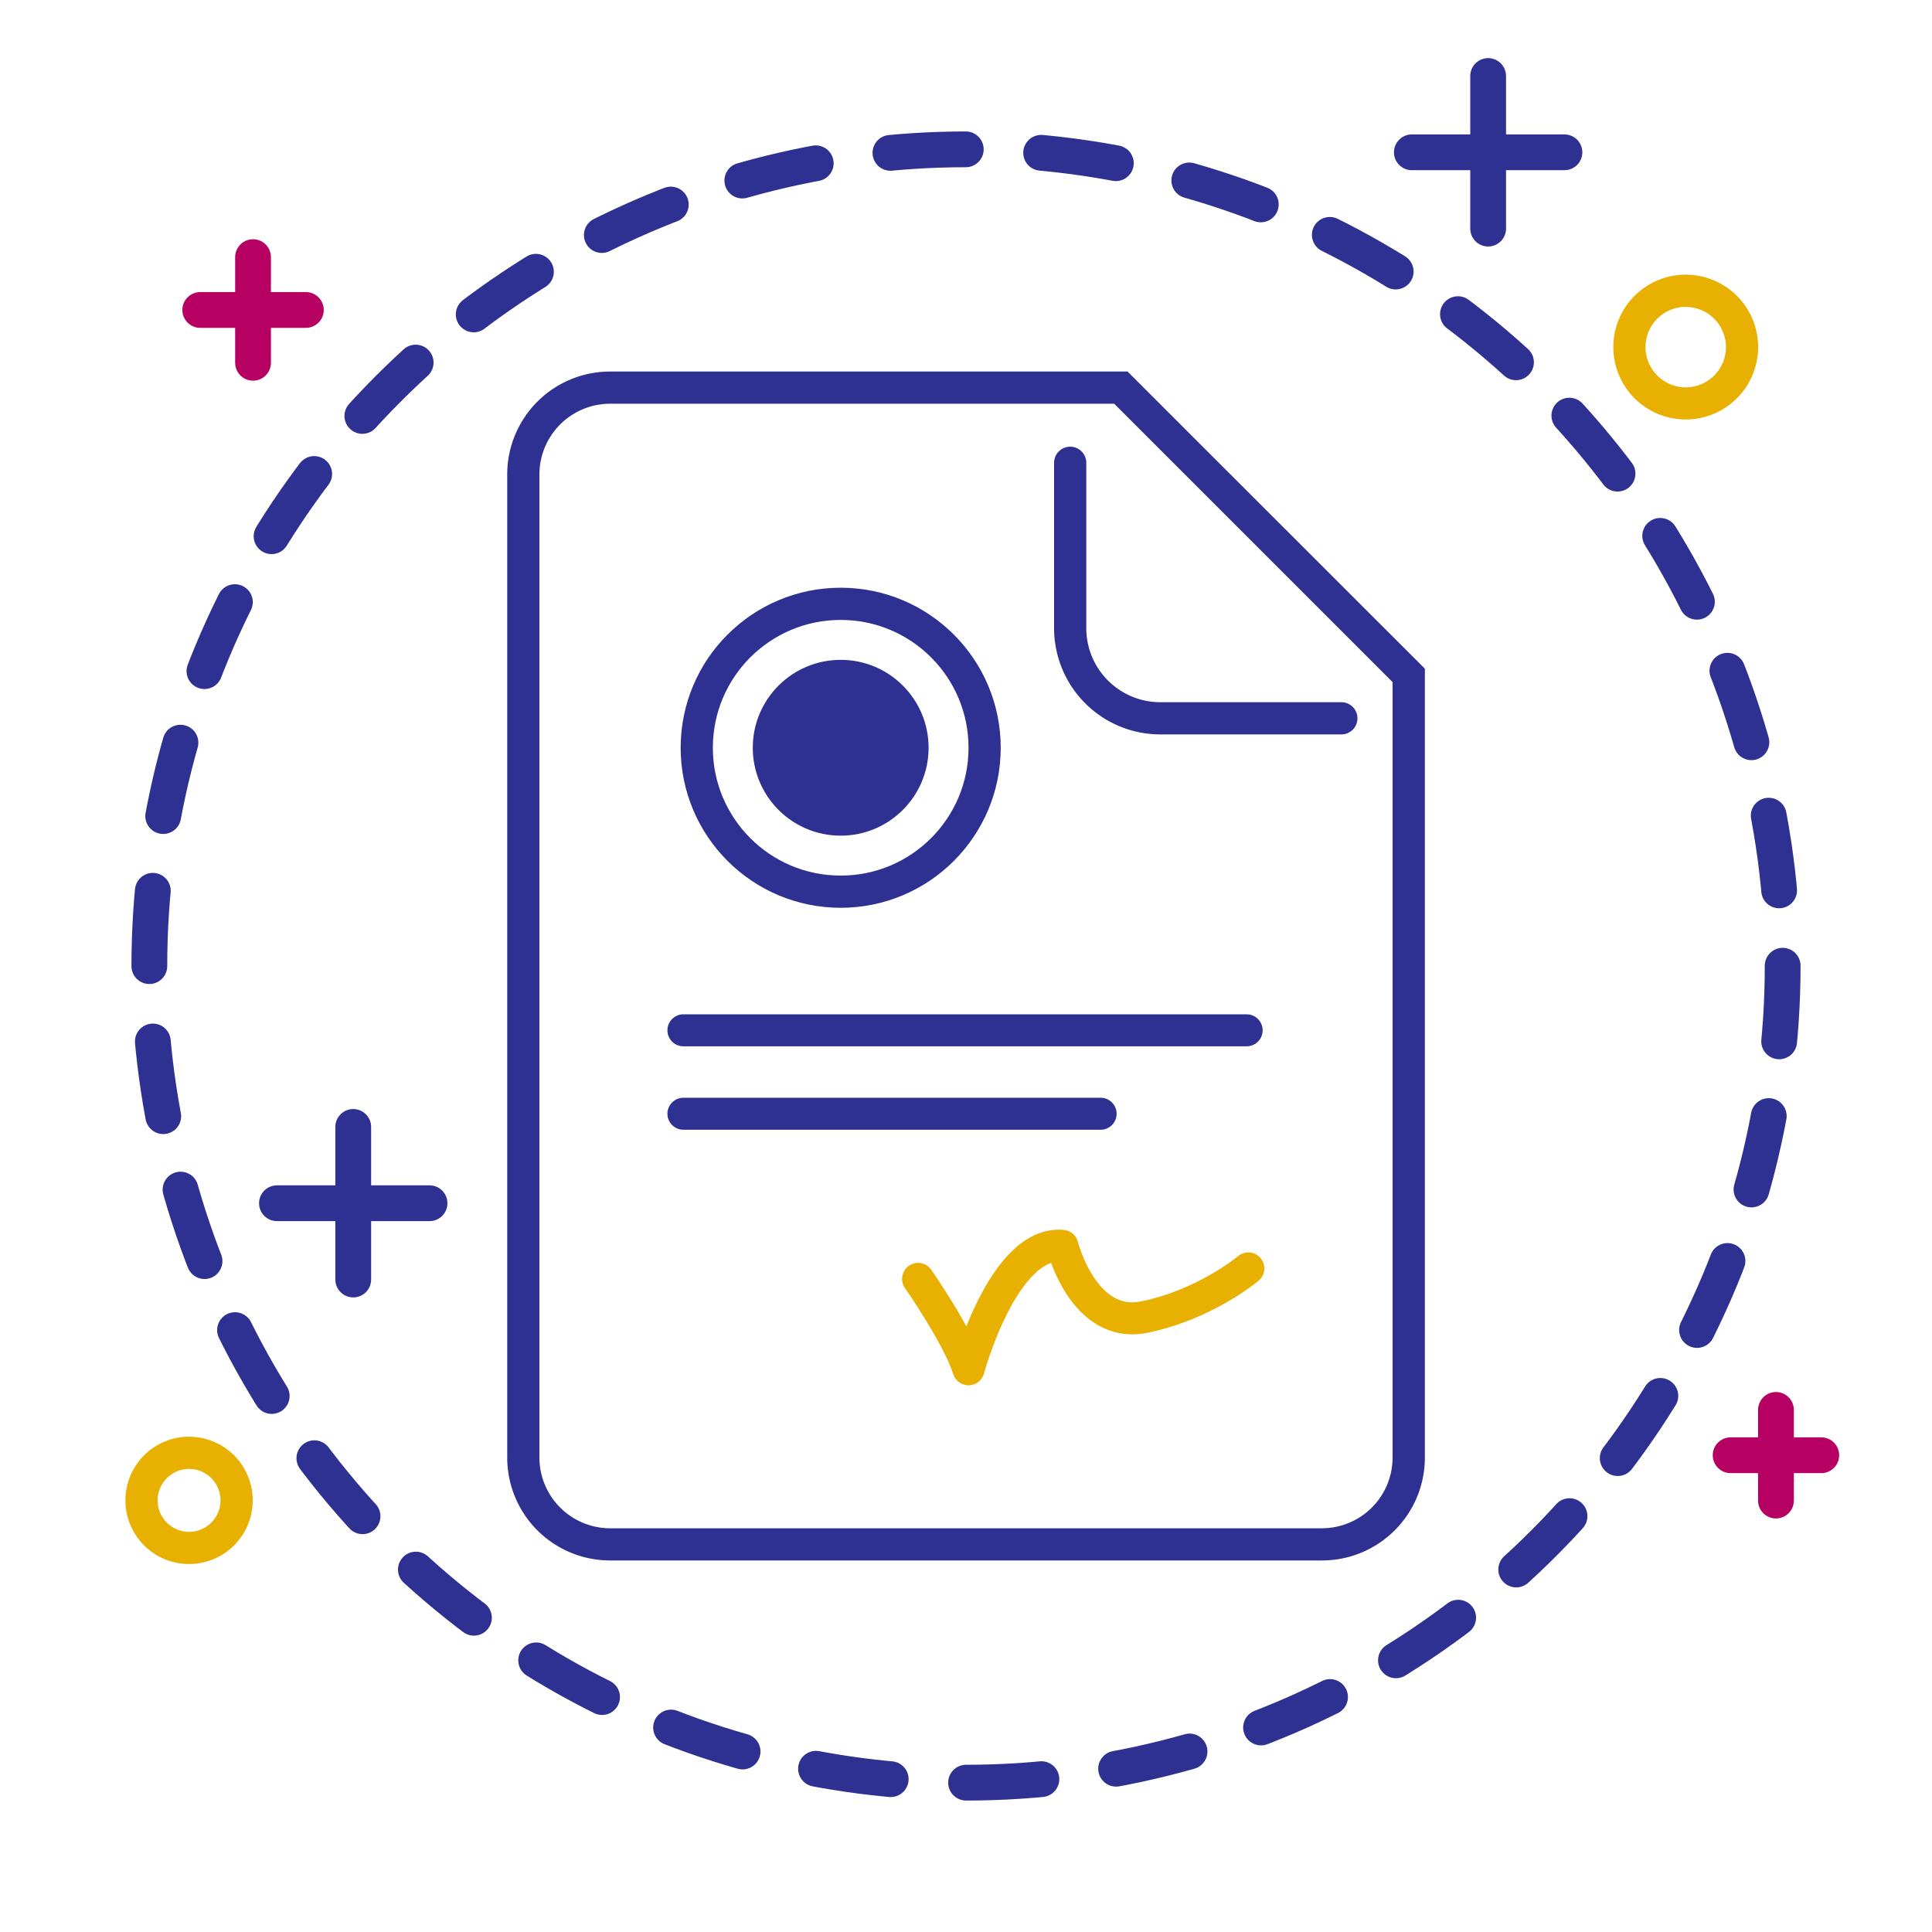 <svg xmlns="http://www.w3.org/2000/svg" viewBox="0 0 1080 1080"><defs><style>.cls-1,.cls-2,.cls-3,.cls-6,.cls-7,.cls-8,.cls-9{fill:none;}.cls-1,.cls-2,.cls-6,.cls-7,.cls-9{stroke:#2e3192;}.cls-1,.cls-2,.cls-3,.cls-7,.cls-8,.cls-9{stroke-linecap:round;stroke-linejoin:round;}.cls-1,.cls-2,.cls-3{stroke-width:20px;}.cls-1{stroke-dasharray:42.18 42.18;}.cls-3{stroke:#b60062;}.cls-4{fill:#e8b000;}.cls-5{fill:#2e3192;}.cls-6{stroke-miterlimit:10;}.cls-6,.cls-9{stroke-width:18px;}.cls-7,.cls-8{stroke-width:17.9px;}.cls-8{stroke:#e8b000;}</style></defs><g id="Layer_3" data-name="Layer 3"><circle class="cls-1" cx="540" cy="540" r="456.52"/><line class="cls-2" x1="831.88" y1="42.49" x2="831.88" y2="127.79"/><line class="cls-2" x1="874.53" y1="85.14" x2="789.23" y2="85.14"/><line class="cls-3" x1="141.45" y1="143.74" x2="141.45" y2="202.8"/><line class="cls-3" x1="170.98" y1="173.27" x2="111.93" y2="173.27"/><line class="cls-3" x1="992.77" y1="788.15" x2="992.77" y2="838.83"/><line class="cls-3" x1="1018.11" y1="813.49" x2="967.43" y2="813.49"/><line class="cls-2" x1="197.46" y1="629.96" x2="197.46" y2="715.26"/><line class="cls-2" x1="240.11" y1="672.61" x2="154.81" y2="672.61"/><path class="cls-4" d="M942.33,171.58A22.47,22.47,0,1,1,919.87,194a22.49,22.49,0,0,1,22.46-22.46m0-18A40.47,40.47,0,1,0,982.8,194a40.47,40.47,0,0,0-40.47-40.46Z"/><path class="cls-4" d="M105.69,821.14a17.58,17.58,0,1,1-17.58,17.58,17.6,17.6,0,0,1,17.58-17.58m0-18a35.58,35.58,0,1,0,35.58,35.58,35.58,35.58,0,0,0-35.58-35.58Z"/><path class="cls-5" d="M622.85,225.69,778.46,381.3V814.8A39.55,39.55,0,0,1,739,854.31H341.05a39.55,39.55,0,0,1-39.51-39.51V265.2a39.55,39.55,0,0,1,39.51-39.51h281.8m7.46-18H341.05a57.51,57.51,0,0,0-57.51,57.51V814.8a57.51,57.51,0,0,0,57.51,57.51H739a57.51,57.51,0,0,0,57.51-57.51v-441L630.31,207.69Z"/><circle class="cls-6" cx="469.95" cy="418" r="80.46"/><circle class="cls-5" cx="469.95" cy="418" r="49.14"/><line class="cls-7" x1="382.04" y1="575.95" x2="696.87" y2="575.95"/><line class="cls-7" x1="382.04" y1="622.59" x2="615.25" y2="622.59"/><path class="cls-8" d="M513.22,714.9S535.57,747,541.4,765.43c0,0,19.43-71.9,52.47-69,0,0,11.66,46.64,45.67,39.84s58.3-27.21,58.3-27.21"/><path class="cls-9" d="M598.24,258.7v92.45a50.39,50.39,0,0,0,50.39,50.39H749.82"/></g></svg>